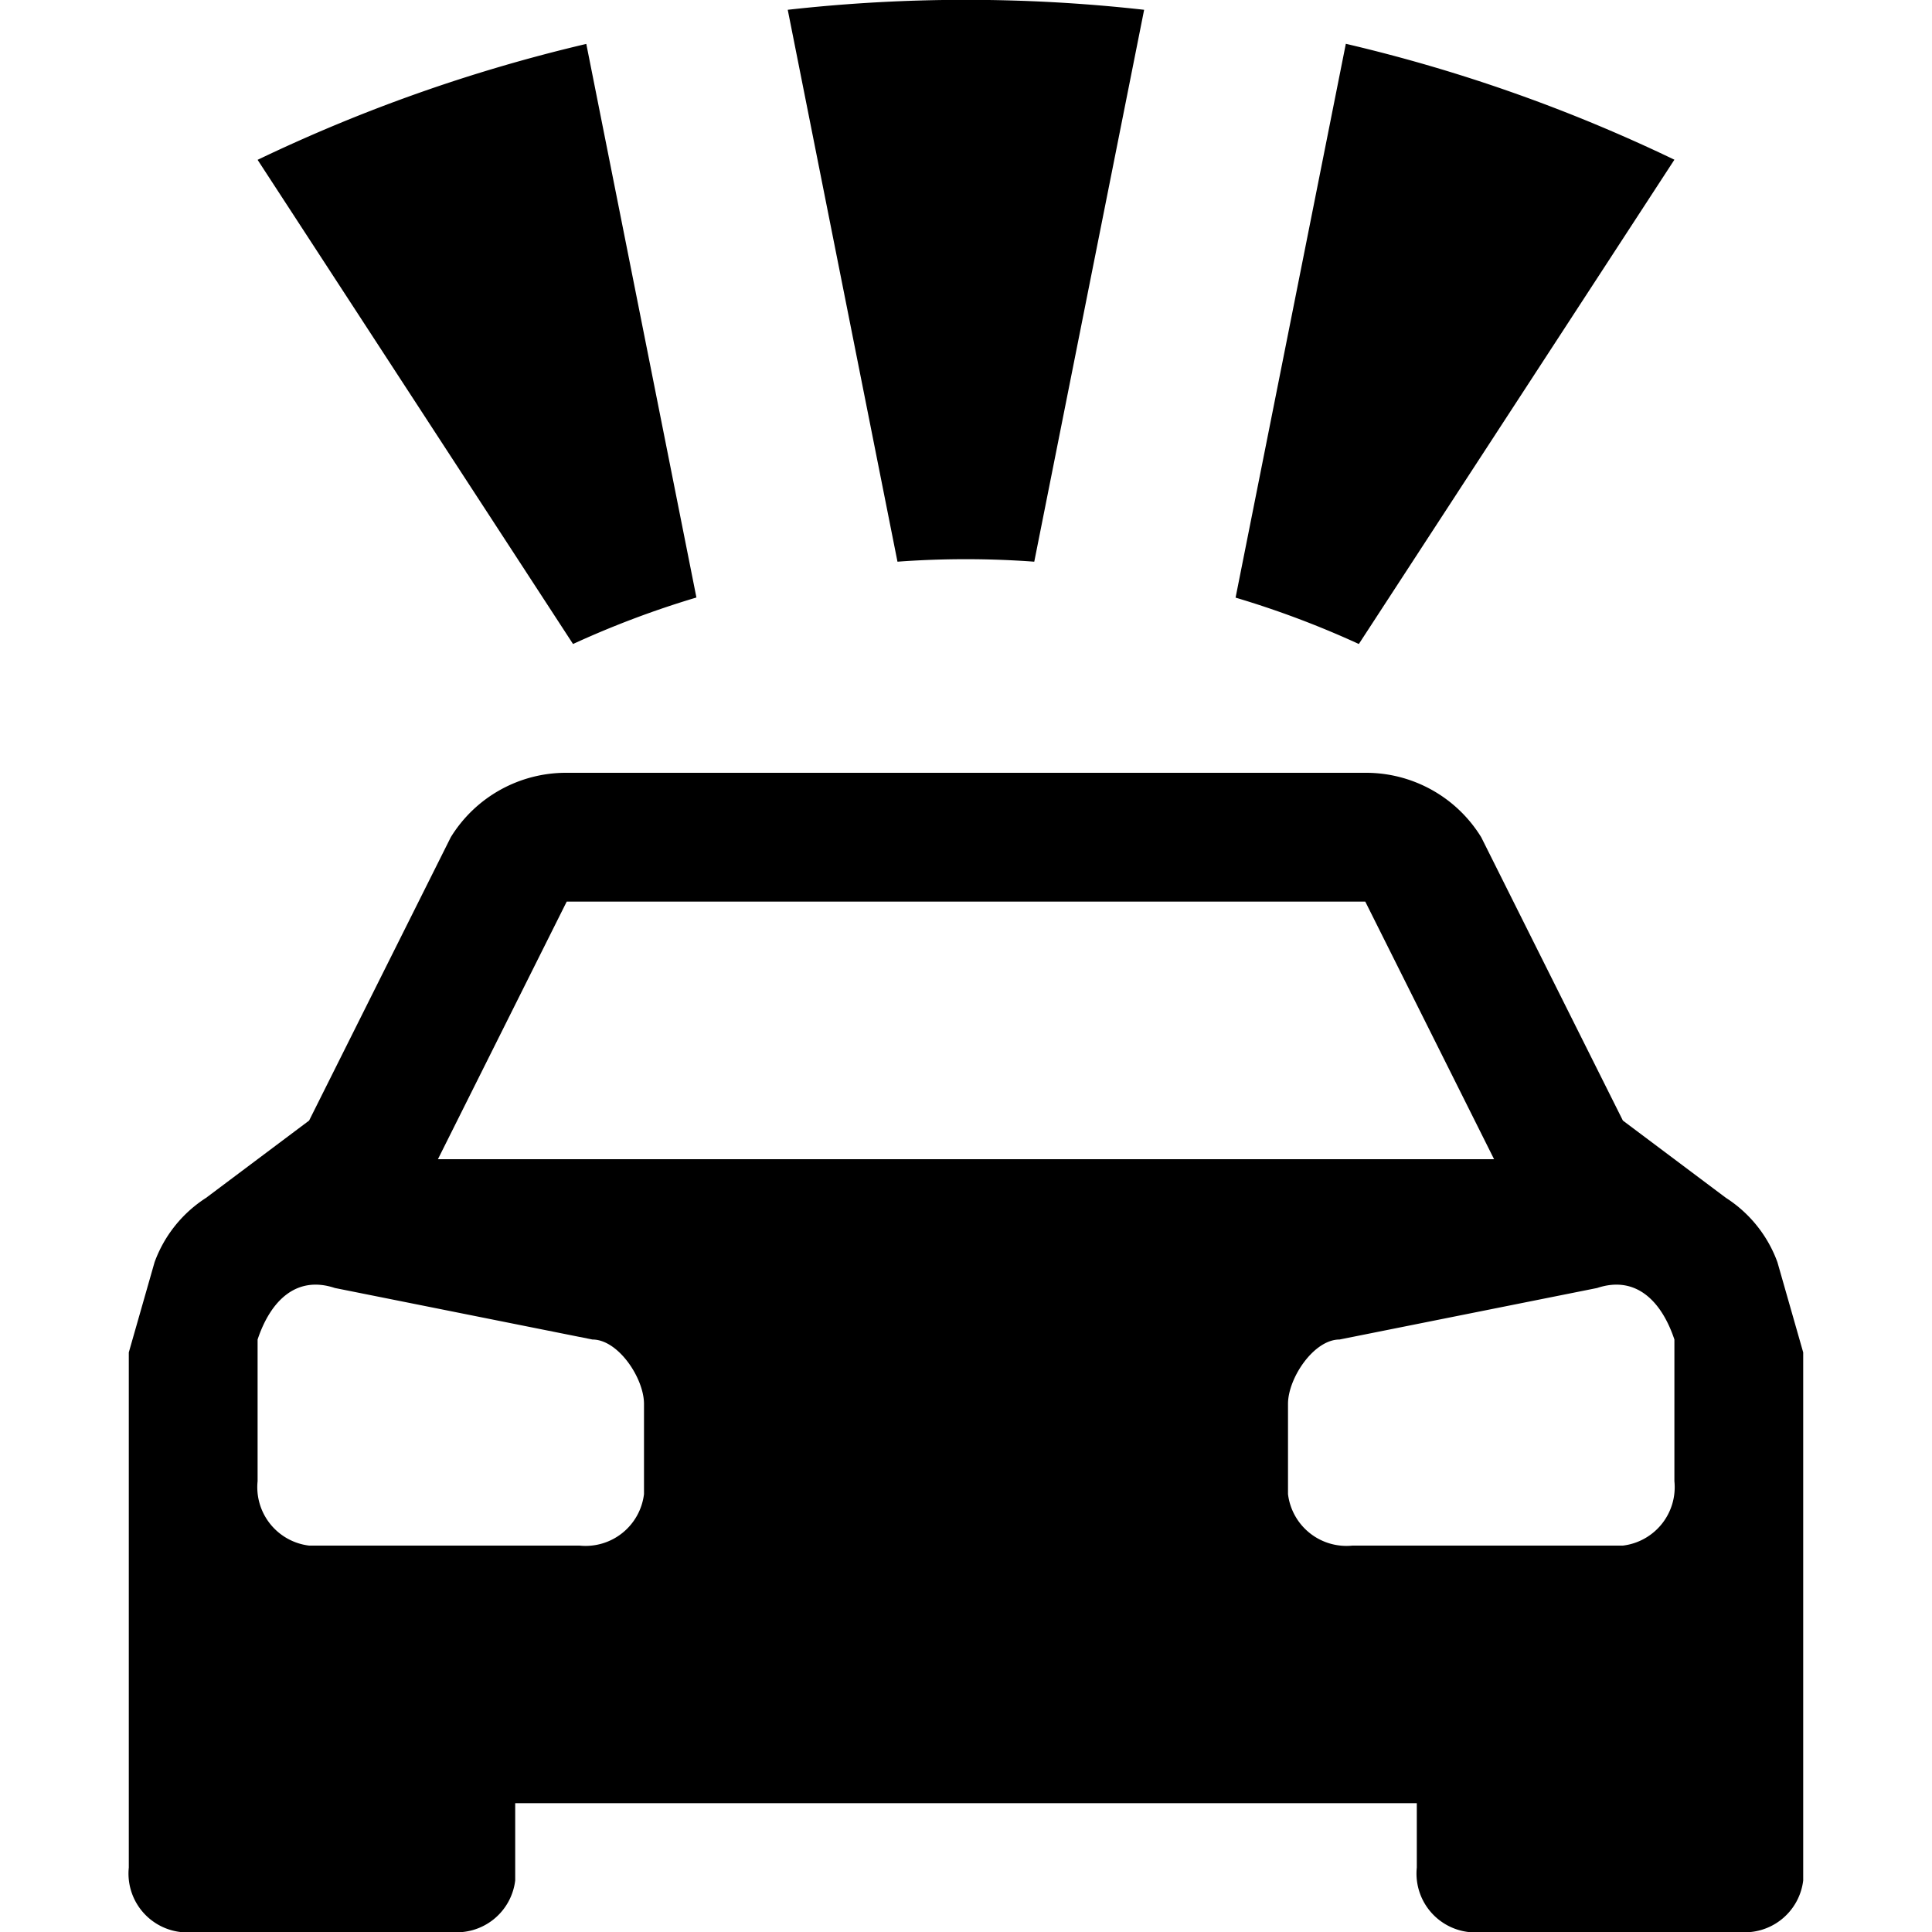 <?xml version="1.0" encoding="UTF-8"?>
<svg xmlns="http://www.w3.org/2000/svg" id="road-accident" width="15" height="15" viewBox="0 0 15 15">
  <path d="M13.8,9.8a1,1,0,0,0-.4-.5l-.8-.6L11.5,6.5a1.05,1.05,0,0,0-.9-.5H4.4a1.05,1.05,0,0,0-.9.5L2.4,8.7l-.8.6a1,1,0,0,0-.4.5l-.2.7v4a.457.457,0,0,0,.4.5H3.5a.457.457,0,0,0,.5-.4V14h7v.5a.457.457,0,0,0,.4.5h2.1a.457.457,0,0,0,.5-.4V10.5ZM4.4,7h6.2l1,2H3.4ZM5,11.6a.457.457,0,0,1-.5.4H2.4a.457.457,0,0,1-.4-.5V10.4c.1-.3.3-.5.6-.4l2,.4c.2,0,.4.3.4.5Zm8-.1a.457.457,0,0,1-.4.5H10.5a.457.457,0,0,1-.5-.4v-.7c0-.2.2-.5.4-.5l2-.4c.3-.1.5.1.6.4ZM13,1.24a12.4,12.4,0,0,0-2.551-.9l-.856,4.3A7.253,7.253,0,0,1,10.55,5ZM8.03,4.361,8.883.076a12.427,12.427,0,0,0-2.767,0l.852,4.285A7.24,7.24,0,0,1,8.03,4.361Zm-2.623.278L4.552.341A12.485,12.485,0,0,0,2,1.241L4.449,5A7.272,7.272,0,0,1,5.407,4.639Z"/>
</svg>